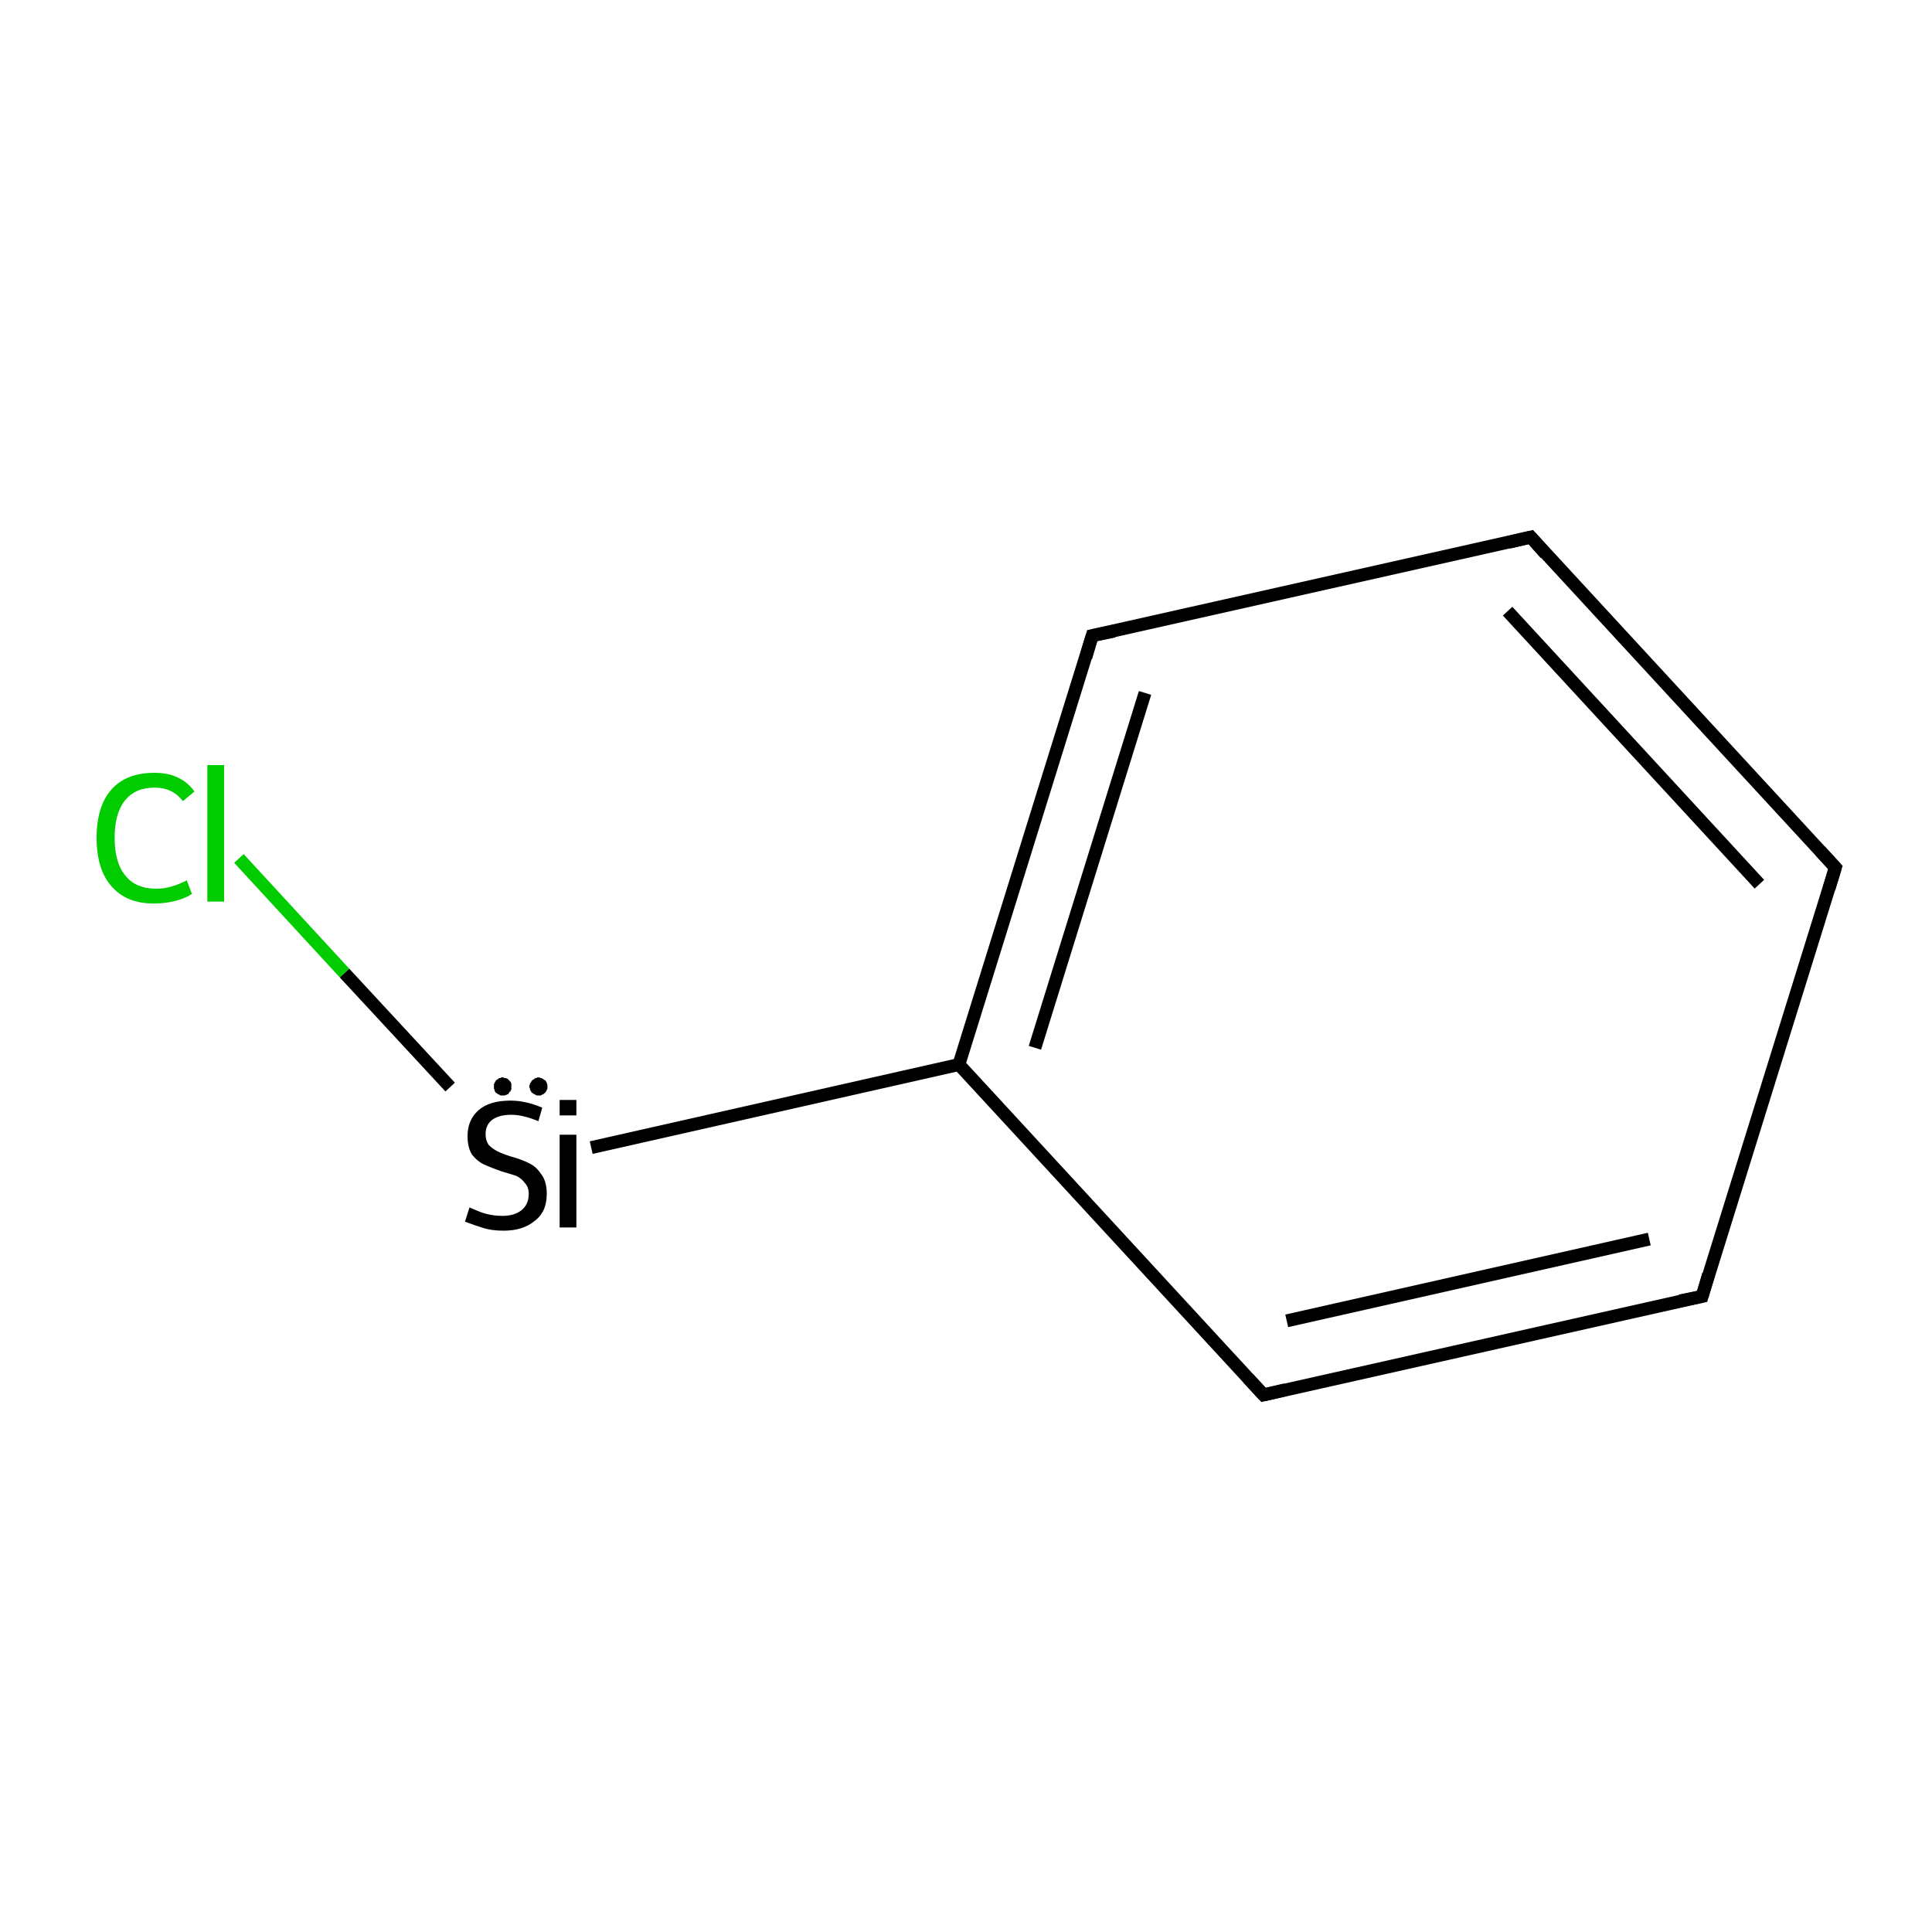 <?xml version='1.0' encoding='iso-8859-1'?>
<svg version='1.1' baseProfile='full'
              xmlns='http://www.w3.org/2000/svg'
                      xmlns:rdkit='http://www.rdkit.org/xml'
                      xmlns:xlink='http://www.w3.org/1999/xlink'
                  xml:space='preserve'
width='300px' height='300px' viewBox='0 0 300 300'>
<!-- END OF HEADER -->
<rect style='opacity:1.0;fill:#FFFFFF;stroke:none' width='300.0' height='300.0' x='0.0' y='0.0'> </rect>
<path class='bond-0 atom-0 atom-1' d='M 37.1,133.3 L 53.5,151.1' style='fill:none;fill-rule:evenodd;stroke:#00CC00;stroke-width:2.0px;stroke-linecap:butt;stroke-linejoin:miter;stroke-opacity:1' />
<path class='bond-0 atom-0 atom-1' d='M 53.5,151.1 L 69.9,168.8' style='fill:none;fill-rule:evenodd;stroke:#000000;stroke-width:2.0px;stroke-linecap:butt;stroke-linejoin:miter;stroke-opacity:1' />
<path class='bond-1 atom-1 atom-2' d='M 91.8,178.2 L 148.9,165.3' style='fill:none;fill-rule:evenodd;stroke:#000000;stroke-width:2.0px;stroke-linecap:butt;stroke-linejoin:miter;stroke-opacity:1' />
<path class='bond-2 atom-2 atom-3' d='M 148.9,165.3 L 169.6,98.7' style='fill:none;fill-rule:evenodd;stroke:#000000;stroke-width:2.0px;stroke-linecap:butt;stroke-linejoin:miter;stroke-opacity:1' />
<path class='bond-2 atom-2 atom-3' d='M 160.7,162.7 L 177.8,107.6' style='fill:none;fill-rule:evenodd;stroke:#000000;stroke-width:2.0px;stroke-linecap:butt;stroke-linejoin:miter;stroke-opacity:1' />
<path class='bond-3 atom-3 atom-4' d='M 169.6,98.7 L 237.7,83.4' style='fill:none;fill-rule:evenodd;stroke:#000000;stroke-width:2.0px;stroke-linecap:butt;stroke-linejoin:miter;stroke-opacity:1' />
<path class='bond-4 atom-4 atom-5' d='M 237.7,83.4 L 285.0,134.7' style='fill:none;fill-rule:evenodd;stroke:#000000;stroke-width:2.0px;stroke-linecap:butt;stroke-linejoin:miter;stroke-opacity:1' />
<path class='bond-4 atom-4 atom-5' d='M 234.1,94.9 L 273.2,137.3' style='fill:none;fill-rule:evenodd;stroke:#000000;stroke-width:2.0px;stroke-linecap:butt;stroke-linejoin:miter;stroke-opacity:1' />
<path class='bond-5 atom-5 atom-6' d='M 285.0,134.7 L 264.3,201.3' style='fill:none;fill-rule:evenodd;stroke:#000000;stroke-width:2.0px;stroke-linecap:butt;stroke-linejoin:miter;stroke-opacity:1' />
<path class='bond-6 atom-6 atom-7' d='M 264.3,201.3 L 196.2,216.6' style='fill:none;fill-rule:evenodd;stroke:#000000;stroke-width:2.0px;stroke-linecap:butt;stroke-linejoin:miter;stroke-opacity:1' />
<path class='bond-6 atom-6 atom-7' d='M 256.1,192.4 L 199.8,205.1' style='fill:none;fill-rule:evenodd;stroke:#000000;stroke-width:2.0px;stroke-linecap:butt;stroke-linejoin:miter;stroke-opacity:1' />
<path class='bond-7 atom-7 atom-2' d='M 196.2,216.6 L 148.9,165.3' style='fill:none;fill-rule:evenodd;stroke:#000000;stroke-width:2.0px;stroke-linecap:butt;stroke-linejoin:miter;stroke-opacity:1' />
<path d='M 168.6,102.1 L 169.6,98.7 L 173.0,98.0' style='fill:none;stroke:#000000;stroke-width:2.0px;stroke-linecap:butt;stroke-linejoin:miter;stroke-miterlimit:10;stroke-opacity:1;' />
<path d='M 234.3,84.2 L 237.7,83.4 L 240.0,86.0' style='fill:none;stroke:#000000;stroke-width:2.0px;stroke-linecap:butt;stroke-linejoin:miter;stroke-miterlimit:10;stroke-opacity:1;' />
<path d='M 282.6,132.1 L 285.0,134.7 L 284.0,138.0' style='fill:none;stroke:#000000;stroke-width:2.0px;stroke-linecap:butt;stroke-linejoin:miter;stroke-miterlimit:10;stroke-opacity:1;' />
<path d='M 265.3,197.9 L 264.3,201.3 L 260.9,202.0' style='fill:none;stroke:#000000;stroke-width:2.0px;stroke-linecap:butt;stroke-linejoin:miter;stroke-miterlimit:10;stroke-opacity:1;' />
<path d='M 199.6,215.8 L 196.2,216.6 L 193.8,214.0' style='fill:none;stroke:#000000;stroke-width:2.0px;stroke-linecap:butt;stroke-linejoin:miter;stroke-miterlimit:10;stroke-opacity:1;' />
<path class='atom-0' d='M 15.0 130.1
Q 15.0 125.2, 17.3 122.6
Q 19.6 120.0, 24.0 120.0
Q 28.1 120.0, 30.2 122.9
L 28.4 124.4
Q 26.8 122.3, 24.0 122.3
Q 21.0 122.3, 19.4 124.3
Q 17.8 126.3, 17.8 130.1
Q 17.8 134.0, 19.5 136.0
Q 21.1 138.0, 24.3 138.0
Q 26.5 138.0, 29.0 136.7
L 29.8 138.8
Q 28.8 139.5, 27.2 139.9
Q 25.6 140.3, 23.9 140.3
Q 19.6 140.3, 17.3 137.6
Q 15.0 135.0, 15.0 130.1
' fill='#00CC00'/>
<path class='atom-0' d='M 32.2 118.8
L 34.8 118.8
L 34.8 140.0
L 32.2 140.0
L 32.2 118.8
' fill='#00CC00'/>
<path class='atom-1' d='M 72.9 187.5
Q 73.2 187.6, 74.1 188.0
Q 75.0 188.4, 76.0 188.6
Q 77.0 188.8, 78.0 188.8
Q 79.9 188.8, 81.0 187.9
Q 82.1 187.0, 82.1 185.4
Q 82.1 184.3, 81.5 183.7
Q 81.0 183.0, 80.2 182.6
Q 79.3 182.3, 77.9 181.9
Q 76.2 181.3, 75.1 180.8
Q 74.1 180.3, 73.3 179.3
Q 72.6 178.2, 72.6 176.4
Q 72.6 173.9, 74.3 172.4
Q 76.0 170.9, 79.3 170.9
Q 81.6 170.9, 84.2 172.0
L 83.6 174.1
Q 81.2 173.1, 79.4 173.1
Q 77.5 173.1, 76.4 173.9
Q 75.4 174.7, 75.4 176.1
Q 75.4 177.1, 75.9 177.8
Q 76.5 178.4, 77.3 178.8
Q 78.1 179.2, 79.4 179.6
Q 81.2 180.1, 82.3 180.7
Q 83.3 181.2, 84.1 182.4
Q 84.9 183.5, 84.9 185.4
Q 84.9 188.2, 83.0 189.6
Q 81.2 191.1, 78.2 191.1
Q 76.4 191.1, 75.1 190.7
Q 73.8 190.3, 72.2 189.7
L 72.9 187.5
' fill='#000000'/>
<path class='atom-1' d='M 86.9 170.8
L 89.5 170.8
L 89.5 173.2
L 86.9 173.2
L 86.9 170.8
M 86.9 176.2
L 89.5 176.2
L 89.5 190.6
L 86.9 190.6
L 86.9 176.2
' fill='#000000'/>
<path class='atom-1' d='M 85.0,168.7 L 85.0,168.8 L 85.0,169.0 L 85.0,169.1 L 84.9,169.2 L 84.9,169.3 L 84.8,169.4 L 84.8,169.5 L 84.7,169.6 L 84.6,169.7 L 84.5,169.8 L 84.4,169.9 L 84.3,169.9 L 84.2,170.0 L 84.1,170.0 L 84.0,170.1 L 83.9,170.1 L 83.8,170.1 L 83.7,170.1 L 83.5,170.1 L 83.4,170.1 L 83.3,170.1 L 83.2,170.0 L 83.1,170.0 L 83.0,169.9 L 82.9,169.9 L 82.8,169.8 L 82.7,169.7 L 82.6,169.7 L 82.5,169.6 L 82.5,169.5 L 82.4,169.4 L 82.3,169.2 L 82.3,169.1 L 82.3,169.0 L 82.2,168.9 L 82.2,168.8 L 82.2,168.7 L 82.2,168.5 L 82.3,168.4 L 82.3,168.3 L 82.3,168.2 L 82.4,168.1 L 82.5,168.0 L 82.5,167.9 L 82.6,167.8 L 82.7,167.7 L 82.8,167.6 L 82.9,167.6 L 83.0,167.5 L 83.1,167.4 L 83.2,167.4 L 83.3,167.4 L 83.4,167.3 L 83.5,167.3 L 83.7,167.3 L 83.8,167.3 L 83.9,167.4 L 84.0,167.4 L 84.1,167.4 L 84.2,167.5 L 84.3,167.5 L 84.4,167.6 L 84.5,167.7 L 84.6,167.7 L 84.7,167.8 L 84.8,167.9 L 84.8,168.0 L 84.9,168.1 L 84.9,168.2 L 85.0,168.4 L 85.0,168.5 L 85.0,168.6 L 85.0,168.7 L 83.6,168.7 Z' style='fill:#000000;fill-rule:evenodd;fill-opacity:1;stroke:#000000;stroke-width:0.0px;stroke-linecap:butt;stroke-linejoin:miter;stroke-miterlimit:10;stroke-opacity:1;' />
<path class='atom-1' d='M 79.4,168.7 L 79.4,168.8 L 79.4,169.0 L 79.4,169.1 L 79.4,169.2 L 79.3,169.3 L 79.3,169.4 L 79.2,169.5 L 79.1,169.6 L 79.0,169.7 L 79.0,169.8 L 78.9,169.9 L 78.8,169.9 L 78.7,170.0 L 78.6,170.0 L 78.4,170.1 L 78.3,170.1 L 78.2,170.1 L 78.1,170.1 L 78.0,170.1 L 77.8,170.1 L 77.7,170.1 L 77.6,170.0 L 77.5,170.0 L 77.4,169.9 L 77.3,169.9 L 77.2,169.8 L 77.1,169.7 L 77.0,169.7 L 76.9,169.6 L 76.9,169.5 L 76.8,169.4 L 76.8,169.2 L 76.7,169.1 L 76.7,169.0 L 76.7,168.9 L 76.7,168.8 L 76.7,168.7 L 76.7,168.5 L 76.7,168.4 L 76.7,168.3 L 76.8,168.2 L 76.8,168.1 L 76.9,168.0 L 76.9,167.9 L 77.0,167.8 L 77.1,167.7 L 77.2,167.6 L 77.3,167.6 L 77.4,167.5 L 77.5,167.4 L 77.6,167.4 L 77.7,167.4 L 77.8,167.3 L 78.0,167.3 L 78.1,167.3 L 78.2,167.3 L 78.3,167.4 L 78.4,167.4 L 78.6,167.4 L 78.7,167.5 L 78.8,167.5 L 78.9,167.6 L 79.0,167.7 L 79.0,167.7 L 79.1,167.8 L 79.2,167.9 L 79.3,168.0 L 79.3,168.1 L 79.4,168.2 L 79.4,168.4 L 79.4,168.5 L 79.4,168.6 L 79.4,168.7 L 78.1,168.7 Z' style='fill:#000000;fill-rule:evenodd;fill-opacity:1;stroke:#000000;stroke-width:0.0px;stroke-linecap:butt;stroke-linejoin:miter;stroke-miterlimit:10;stroke-opacity:1;' />
</svg>
